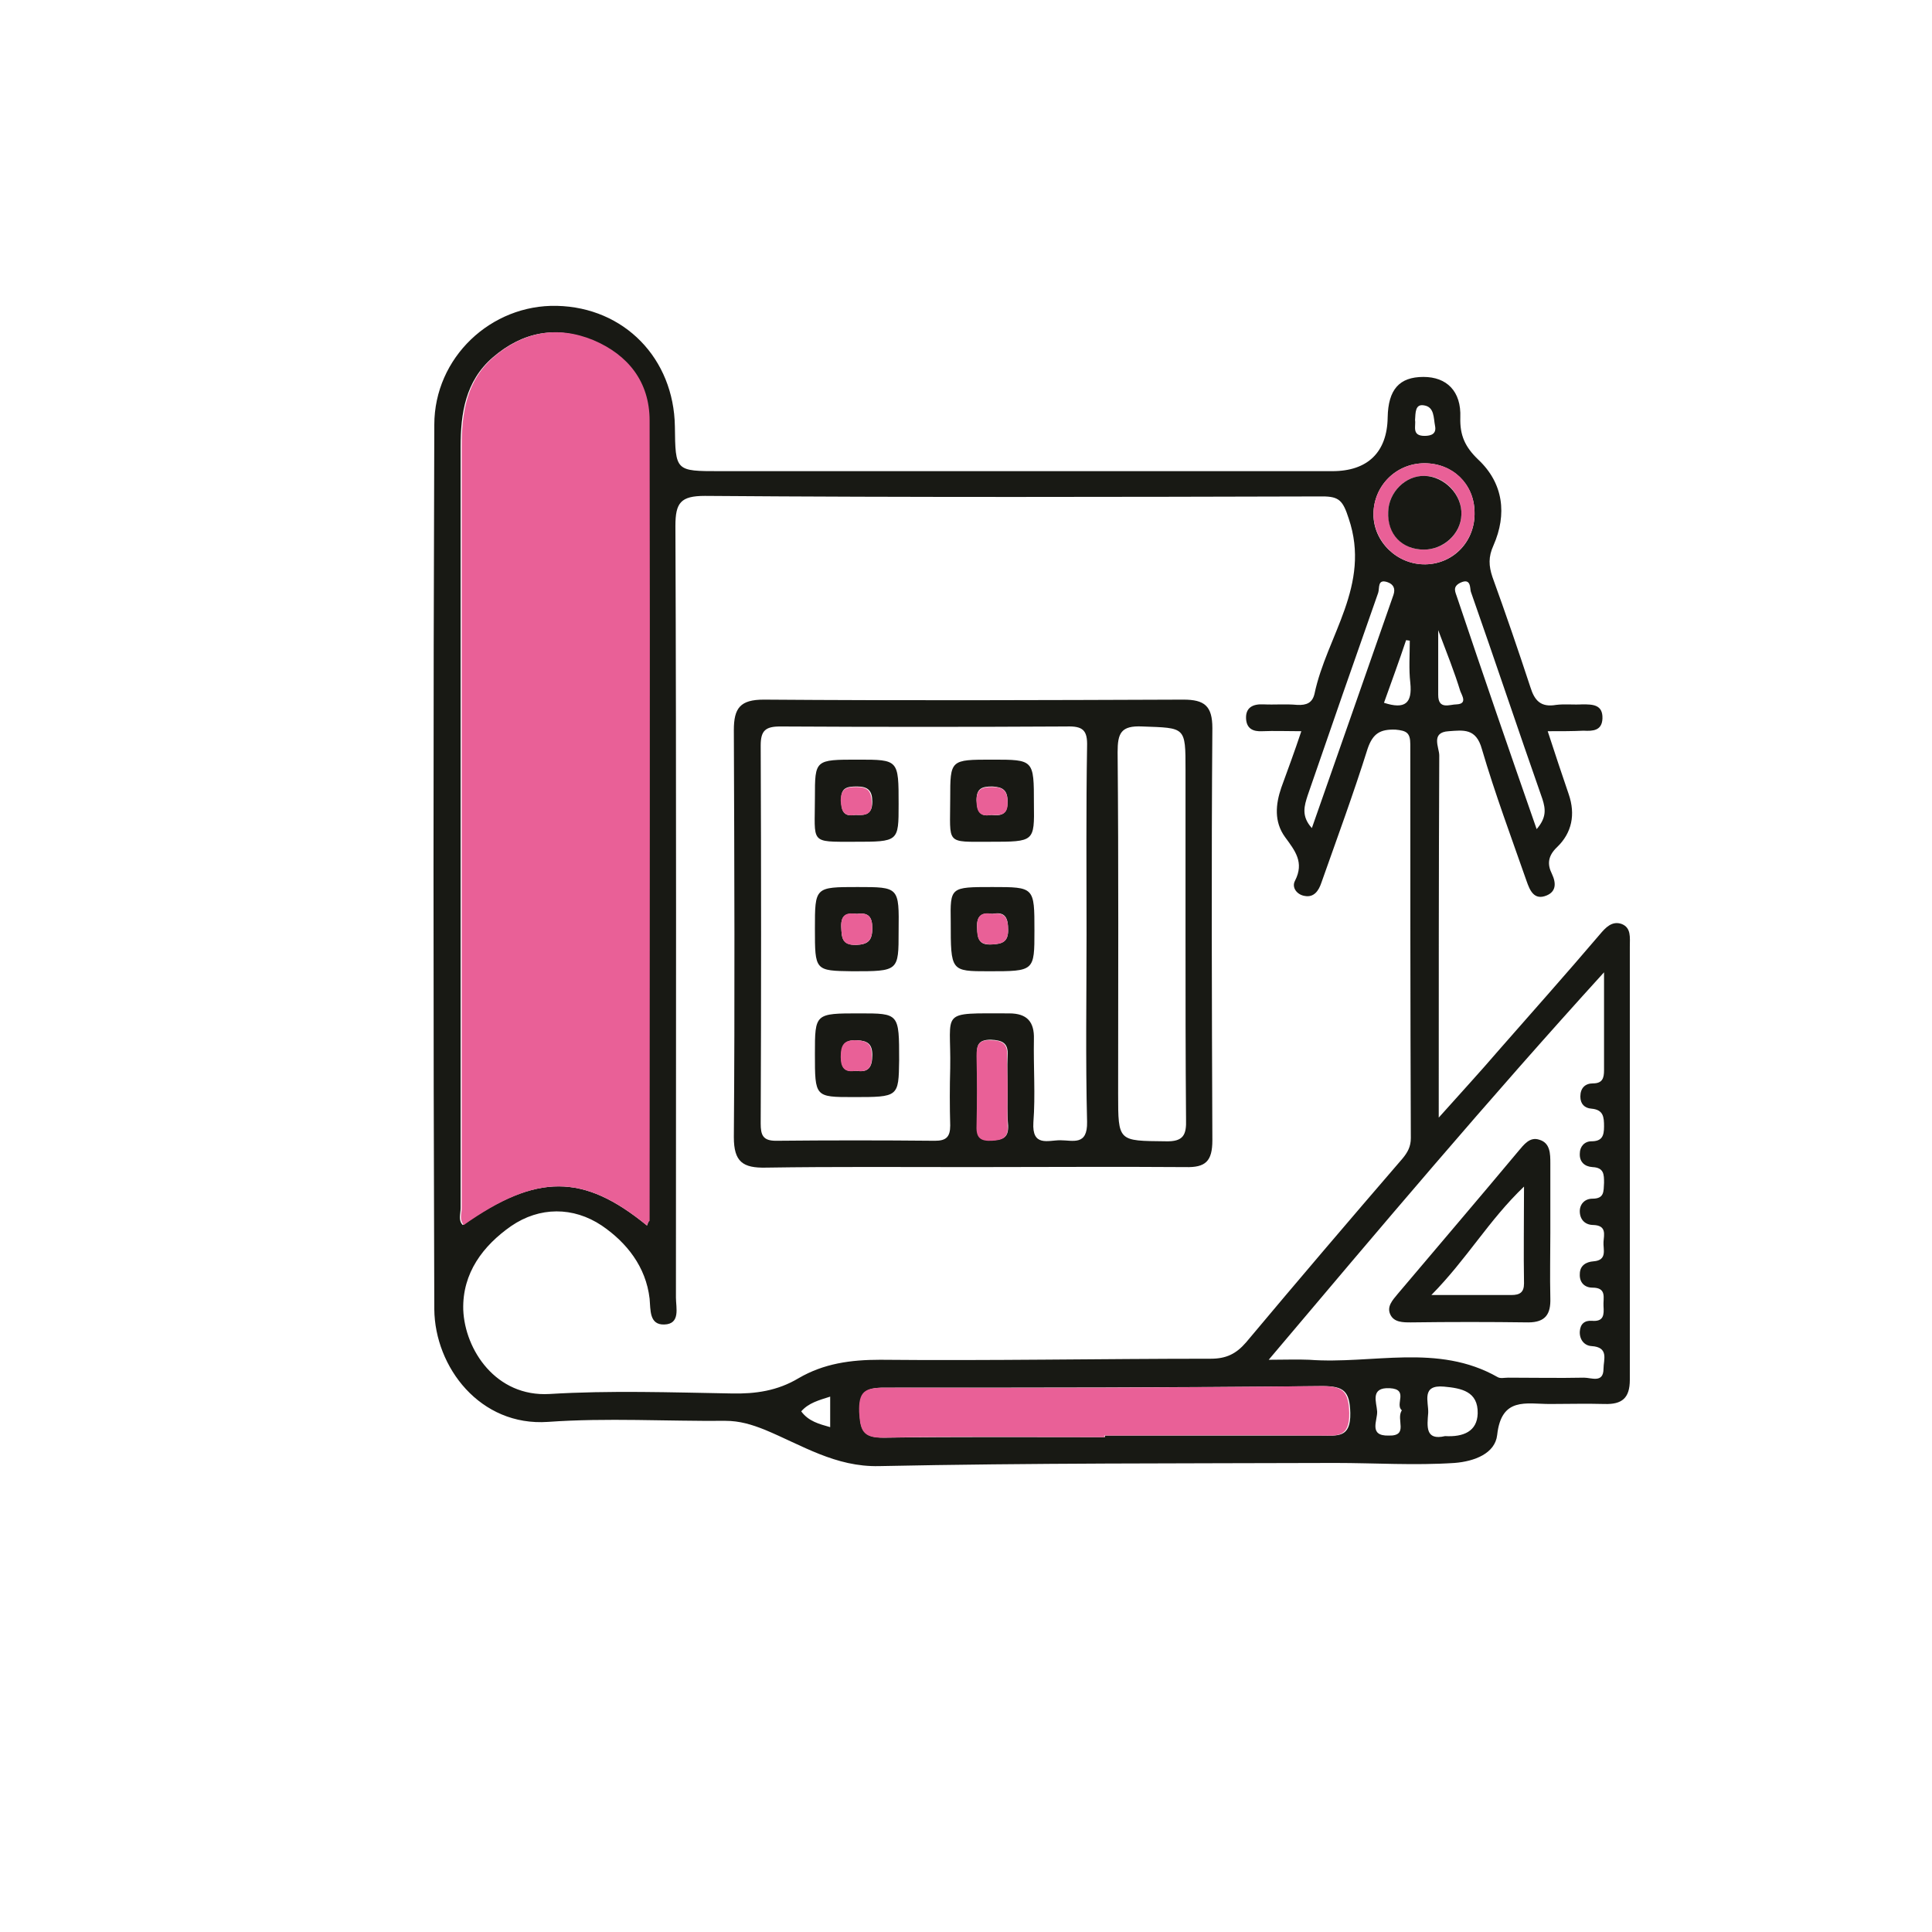 <?xml version="1.0" encoding="utf-8"?>
<!-- Generator: Adobe Illustrator 25.3.1, SVG Export Plug-In . SVG Version: 6.00 Build 0)  -->
<svg version="1.1" id="Layer_1" xmlns="http://www.w3.org/2000/svg" xmlns:xlink="http://www.w3.org/1999/xlink" x="0px" y="0px"
	 viewBox="0 0 367 367" style="enable-background:new 0 0 367 367;" xml:space="preserve">
<style type="text/css">
	.st0{fill:#181914;}
	.st1{fill:#E96097;}
</style>
<path class="st0" d="M294,138.9c1.4,4.3,2.7,8.2,4,12c1.3,3.8,0.6,7.3-2.2,10c-1.8,1.7-1.9,3.3-1,5.1c0.9,1.9,0.7,3.4-1,4.1
	c-2.4,1-3.2-1-3.8-2.7c-2.9-8.3-6-16.6-8.5-25.1c-1.1-4-3.5-3.6-6.3-3.4c-3.5,0.2-1.8,3.1-1.8,4.6c-0.1,22.6-0.1,45.2-0.1,68.8
	c4.1-4.6,7.8-8.6,11.4-12.8c6.4-7.3,12.9-14.6,19.2-22c1.1-1.3,2.3-2.6,4.1-2c1.9,0.7,1.6,2.6,1.6,4.3c0,27.4,0,54.8,0,82.3
	c0,3.5-1.5,4.7-4.8,4.6c-3.5-0.1-6.9,0-10.4,0c-4.5,0-9.2-1.4-10,5.9c-0.4,3.5-4.3,5-8.1,5.3c-7.6,0.5-15.1,0-22.7,0
	c-28.9,0.1-57.8,0-86.6,0.6c-8.3,0.2-14.7-4-21.7-6.9c-2.5-1-4.8-1.7-7.5-1.7c-11.2,0.1-22.5-0.6-33.7,0.2
	c-12.9,0.9-21.5-10.4-21.6-21.4c-0.2-56-0.2-112,0-168c0-12.8,10.8-22.9,23.3-22.6c12.8,0.3,22.2,10,22.4,22.9
	c0.1,8.5,0.1,8.5,8.5,8.5c38.8,0,77.6,0,116.4,0c6.7,0,10.4-3.6,10.5-10.2c0.1-5.3,2.2-7.7,6.8-7.7c4.4,0,7.2,2.7,7,7.7
	c-0.1,3.4,0.9,5.6,3.4,8c4.8,4.5,5.5,10.4,2.9,16.3c-1,2.2-0.9,3.9-0.2,6c2.5,6.9,4.9,13.9,7.2,20.9c0.8,2.6,2,3.9,4.9,3.4
	c1.6-0.2,3.3,0,5-0.1c1.9,0,3.9,0,3.8,2.7c-0.1,2.3-1.8,2.4-3.6,2.3C298.8,138.9,296.6,138.9,294,138.9z M247.2,138.9
	c-2.8,0-5.1-0.1-7.4,0c-1.8,0.1-3-0.5-3.1-2.4c-0.1-2.1,1.3-2.8,3.3-2.7c2.1,0.1,4.3-0.1,6.4,0.1c1.8,0.1,2.9-0.4,3.3-2.1
	c2.3-11,10.8-20.6,6.5-33.3c-1.1-3.4-1.8-4.2-5-4.2c-39.1,0.1-78.2,0.2-117.3-0.1c-4.6,0-5.6,1.3-5.6,5.7
	c0.2,48.9,0.1,97.8,0.1,146.6c0,1.9,0.9,5-2.2,5.1c-2.9,0.1-2.6-2.8-2.8-4.9c-0.7-6.1-4.4-10.7-9.1-13.9c-5.4-3.6-11.8-3.6-17.2,0.1
	c-5.3,3.7-9.3,8.9-9.1,15.9c0.3,7.6,6.2,16.6,16.4,16c11.5-0.7,23.1-0.3,34.6-0.1c4.5,0.1,8.7-0.5,12.7-2.9
	c4.8-2.8,9.9-3.5,15.5-3.5c20.9,0.2,41.9-0.2,62.8-0.2c2.9,0,4.8-0.9,6.7-3.1c9.8-11.7,19.7-23.3,29.7-34.9c1-1.2,1.6-2.3,1.6-3.9
	c-0.1-24.9-0.1-49.9-0.1-74.8c0-2.2-0.7-2.6-2.8-2.8c-2.9-0.1-4.3,0.7-5.3,3.6c-2.7,8.6-5.8,17-8.8,25.5c-0.5,1.5-1.4,2.8-3.1,2.5
	c-1.5-0.2-2.6-1.6-1.9-2.9c1.8-3.5,0-5.7-1.9-8.3c-2.1-2.9-1.8-6.2-0.7-9.4C244.6,146.3,245.9,142.8,247.2,138.9z M122.9,232.8
	c0.2-0.6,0.3-0.7,0.3-0.8c0-50.7,0.1-101.3,0-152c0-7.3-4.1-12.5-10.7-15.3c-6.8-2.9-13.2-1.7-18.9,3.2c-5.2,4.5-6.1,10.6-6.1,17
	c0,48.2,0,96.4,0,144.6c0,1.1-0.5,2.3,0.4,3.2C102,222.9,110.8,222.9,122.9,232.8z M241,258.3c3.1,0,5.4-0.1,7.7,0
	c12,0.9,24.4-3.2,35.8,3.3c0.5,0.3,1.3,0.1,2,0.1c4.8,0,9.6,0.1,14.4,0c1.4,0,3.7,1.1,3.7-1.7c0-1.7,1.1-4.1-2.3-4.3
	c-1.4-0.1-2.3-1.3-2.2-2.8c0.1-1.4,0.9-2.1,2.3-2c2.3,0.2,2.3-1.2,2.2-2.8c-0.1-1.5,0.7-3.5-2.1-3.5c-1.5,0-2.5-1-2.4-2.6
	c0-1.6,1.2-2.3,2.6-2.4c2.7-0.2,1.8-2.3,1.9-3.7c0.1-1.4,0.6-3.1-1.9-3.2c-1.5,0-2.5-0.9-2.6-2.4c-0.1-1.5,0.9-2.6,2.4-2.6
	c2.3,0,2.1-1.4,2.2-3c0-1.6,0-2.9-2.2-3c-1.5-0.1-2.5-1-2.4-2.6c0-1.3,0.9-2.3,2.2-2.3c2,0,2.4-1,2.4-2.8c0-1.8-0.1-3.2-2.4-3.4
	c-1.3-0.1-2.1-0.9-2.1-2.3c0-1.6,0.9-2.5,2.4-2.5c1.8,0,2.1-1,2.1-2.5c0-5.9,0-11.7,0-18.6C282.6,209,262.2,233.2,241,258.3z
	 M209.9,273c0-0.1,0-0.2,0-0.3c13.7,0,27.4,0,41.1,0c3.1,0,5.6,0.5,5.5-4.3c-0.1-4.2-1.3-5.1-5.3-5.1c-27.7,0.3-55.4,0.3-83.2,0.3
	c-3.7,0-4.8,0.9-4.7,4.6c0.1,3.4,0.6,4.9,4.6,4.9C181.9,272.9,195.9,273,209.9,273z M270.8,107.2c5.4-0.1,9.5-4.5,9.3-10
	c-0.1-5.3-4.2-9.2-9.5-9.2c-5.4,0-9.7,4.3-9.7,9.7C260.9,102.9,265.4,107.3,270.8,107.2z M291.9,157.5c1.9-2.2,1.7-3.8,1.1-5.7
	c-4.6-13.1-9-26.3-13.6-39.4c-0.2-0.6,0.1-2.7-2-1.7c-1.6,0.8-0.9,1.8-0.6,2.8C281.7,128.1,286.7,142.6,291.9,157.5z M249.2,157.3
	c5.3-15.1,10.4-29.7,15.5-44.3c0.4-1.2,0-2-1.1-2.4c-2-0.7-1.5,1.1-1.8,2c-4.5,12.8-9,25.7-13.4,38.5
	C247.8,153,247.1,155,249.2,157.3z M274.5,272.8c3.5,0.2,6.1-0.9,6.2-4.3c0.1-4.2-3.1-4.8-6.4-5.1c-4.4-0.4-2.9,2.9-3,5
	C271.1,270.9,270.7,273.7,274.5,272.8z M273.2,119.7c0,4.8,0,8.6,0,12.3c0,2.9,2.2,1.8,3.5,1.8c2.1-0.1,1-1.7,0.7-2.5
	C276.3,127.7,274.9,124.2,273.2,119.7z M266.3,267.9c-1.4-1.1,1.4-4-2.3-4.2c-3.8-0.2-2.5,2.7-2.4,4.4c0.1,1.7-1.7,4.7,2.2,4.6
	C267.7,272.8,265.1,269.6,266.3,267.9z M262.9,133.5c4,1.3,5.4,0.1,5-3.8c-0.3-2.6-0.1-5.3-0.1-8c-0.2,0-0.5-0.1-0.7-0.1
	C265.8,125.5,264.4,129.3,262.9,133.5z M157.7,271.1c0-1.9,0-3.8,0-5.8c-2.2,0.7-4.1,1.2-5.5,2.8C153.6,270,155.6,270.5,157.7,271.1
	z M268.8,79.8c0.2,1.1-0.7,3,1.8,3c1.3,0,2.3-0.4,2-1.9c-0.3-1.5-0.1-3.6-2.1-3.9C268.8,76.7,268.9,78.4,268.8,79.8z"/>
<path class="st1" d="M122.9,232.8c-12.1-9.9-20.9-9.9-34.8-0.1c-0.9-1-0.4-2.2-0.4-3.2c0-48.2,0-96.4,0-144.6
	c0-6.5,0.9-12.6,6.1-17.1c5.6-4.8,12.1-6,18.9-3.2c6.6,2.8,10.7,7.9,10.7,15.3c0.1,50.7,0,101.3,0,152
	C123.2,232.1,123.1,232.2,122.9,232.8z"/>
<path class="st1" d="M209.9,273c-14,0-28-0.2-42.1,0.1c-4,0.1-4.4-1.5-4.6-4.9c-0.1-3.8,1-4.6,4.7-4.6c27.7,0.1,55.4,0,83.1-0.3
	c4,0,5.2,0.9,5.3,5.1c0.1,4.8-2.4,4.3-5.5,4.3c-13.7-0.1-27.4,0-41.1,0C209.9,272.9,209.9,273,209.9,273z"/>
<path class="st1" d="M270.8,107.2c-5.3,0.1-9.8-4.2-9.9-9.5c0-5.4,4.3-9.7,9.7-9.7c5.4,0,9.4,3.9,9.5,9.2
	C280.3,102.7,276.1,107.1,270.8,107.2z M270.6,90.4c-3.6-0.1-6.8,3.1-6.9,6.8c-0.1,4.3,2.6,7.2,6.8,7.2c3.8,0,7-3,7.1-6.6
	C277.8,94,274.5,90.4,270.6,90.4z"/>
<path class="st0" d="M184.6,221.7c-13,0-26.1-0.1-39.1,0.1c-4.4,0.1-6.1-1.1-6.1-5.8c0.2-25.8,0.1-51.5,0-77.3
	c0-4.2,1.2-5.8,5.7-5.8c26.6,0.2,53.1,0.1,79.7,0c4,0,5.5,1.2,5.5,5.4c-0.2,26.1-0.1,52.2,0,78.3c0,4-1.3,5.2-5.1,5.1
	C211.7,221.6,198.1,221.7,184.6,221.7z M206.4,177.5c0-11.9-0.1-23.8,0.1-35.7c0.1-3.1-0.8-3.9-3.9-3.8c-18.1,0.1-36.3,0.1-54.4,0
	c-2.8,0-3.7,0.8-3.7,3.6c0.1,23.9,0.1,47.9,0,71.8c0,2.2,0.4,3.3,2.9,3.3c10.1-0.1,20.1-0.1,30.2,0c2.1,0,2.9-0.7,2.9-2.9
	c-0.1-3.6-0.1-7.3,0-10.9c0.2-11.1-2.3-10.4,11.2-10.4c3.4,0,4.8,1.6,4.7,4.9c-0.1,5.3,0.3,10.6-0.1,15.8c-0.3,4.7,2.8,3.4,5.1,3.4
	c2.4,0,5.2,1.1,5.1-3.5C206.2,201.2,206.4,189.3,206.4,177.5z M225.2,177.4c0-10.4,0-20.8,0-31.2c0-8.2,0-7.9-8.2-8.2
	c-4.1-0.2-4.7,1.3-4.7,4.9c0.2,21.6,0.1,43.2,0.1,64.9c0,9.1,0,8.9,9,9c3.4,0.1,4-1.2,3.9-4.2C225.2,200.8,225.2,189.1,225.2,177.4z
	 M191.4,207c0-2.1-0.1-4.3,0-6.4c0.2-2.5-1-3-3.2-3.1c-2.4,0-2.7,1.1-2.6,3c0.1,4.4,0.1,8.9,0,13.3c-0.1,2.2,0.8,2.8,2.9,2.8
	c1.9-0.1,3.1-0.4,3-2.8C191.3,211.6,191.4,209.3,191.4,207z"/>
<path class="st0" d="M294.5,234.2c0,4.1-0.1,8.2,0,12.4c0.1,3-0.9,4.6-4.2,4.6c-7.4-0.1-14.8-0.1-22.3,0c-1.5,0-3.2,0-3.9-1.5
	c-0.7-1.5,0.4-2.7,1.4-3.9c7.6-9,15.3-18,22.9-27.1c1.1-1.3,2.2-2.8,4-2.2c2.1,0.6,2.1,2.7,2.1,4.5
	C294.5,225.3,294.5,229.7,294.5,234.2z M271.9,246c6.1,0,10.7,0,15.2,0c1.6,0,2.4-0.5,2.4-2.2c-0.1-5.8,0-11.7,0-18.4
	C282.8,231.8,278.7,239.1,271.9,246z"/>
<path class="st0" d="M270.6,90.4c3.8,0.1,7.2,3.6,7,7.4c-0.1,3.6-3.4,6.6-7.1,6.6c-4.2,0-7-2.9-6.8-7.2
	C263.8,93.5,267,90.3,270.6,90.4z"/>
<path class="st1" d="M191.4,207c0,2.3-0.1,4.6,0,6.9c0.2,2.3-1.1,2.7-3,2.8c-2.1,0.1-3-0.5-2.9-2.8c0.1-4.4,0.1-8.9,0-13.3
	c0-1.9,0.3-3.1,2.6-3c2.2,0,3.4,0.6,3.2,3.1C191.3,202.7,191.4,204.9,191.4,207z"/>
<path class="st0" d="M188.1,159.9c-8.6,0-7.6,0.6-7.6-8.2c0-7.4,0-7.4,8-7.4c7.9,0,7.9,0,7.9,8.4
	C196.5,159.9,196.5,159.9,188.1,159.9z M188.3,154.8c1.8,0.2,3.1,0,3.1-2.5c0-2.2-0.9-2.8-2.9-2.9c-1.9,0-3,0.3-3,2.6
	C185.6,154.2,186.2,155.2,188.3,154.8z"/>
<path class="st0" d="M162.3,159.9c-8.6,0-7.5,0.4-7.5-8.4c0-7.2,0-7.2,8.2-7.2c7.7,0,7.7,0,7.7,8.5
	C170.7,159.9,170.7,159.9,162.3,159.9z M162.5,154.8c1.8,0.1,3.2,0,3.2-2.5c0-2.1-0.8-2.9-2.9-2.9c-1.9,0-3.1,0.2-3,2.6
	C159.8,154.1,160.3,155.2,162.5,154.8z"/>
<path class="st0" d="M188.5,168.5c8,0,8,0,8,8.3c0,7.7,0,7.7-8.7,7.7c-7.2,0-7.2,0-7.2-9.4C180.5,168.5,180.5,168.5,188.5,168.5z
	 M188.5,173.6c-2-0.3-3,0.3-2.9,2.6c0.1,2.1,0.3,3.4,2.9,3.2c1.9-0.1,3-0.5,3-2.7C191.5,174.4,191,173.1,188.5,173.6z"/>
<path class="st0" d="M154.8,176.4c0-7.9,0-7.9,8.1-7.9c7.9,0,7.9,0,7.8,8.4c0,7.6,0,7.6-8.8,7.6
	C154.8,184.4,154.8,184.4,154.8,176.4z M162.8,173.6c-1.9-0.2-3.1,0.1-3,2.5c0.1,2,0.1,3.4,2.8,3.4c2.3-0.1,3.1-0.8,3.1-3.2
	C165.7,174.1,164.9,173.3,162.8,173.6z"/>
<path class="st0" d="M162.1,208.4c-7.3,0-7.3,0-7.3-8.2c0-7.7,0-7.7,8.5-7.7c7.5,0,7.5,0,7.5,8.9
	C170.7,208.4,170.7,208.4,162.1,208.4z M162.6,203.4c2.4,0.4,3.1-0.7,3.1-3c0-2.1-0.9-2.7-2.9-2.8c-2.5-0.1-3,1-3,3.2
	C159.8,202.9,160.5,203.7,162.6,203.4z"/>
<path class="st1" d="M188.3,154.8c-2.2,0.4-2.8-0.6-2.8-2.7c0-2.3,1.1-2.6,3-2.6c2,0,2.9,0.7,2.9,2.9
	C191.5,154.8,190.2,154.9,188.3,154.8z"/>
<path class="st1" d="M162.5,154.8c-2.2,0.4-2.7-0.7-2.8-2.7c0-2.4,1.2-2.6,3-2.6c2.1,0,2.8,0.7,2.9,2.9
	C165.7,154.8,164.4,154.9,162.5,154.8z"/>
<path class="st1" d="M188.5,173.6c2.5-0.4,3,0.9,3,3.1c0,2.2-1.1,2.6-3,2.7c-2.6,0.1-2.9-1.1-2.9-3.2
	C185.5,173.9,186.5,173.2,188.5,173.6z"/>
<path class="st1" d="M162.8,173.6c2.1-0.3,2.9,0.5,2.9,2.7c0,2.3-0.8,3.1-3.1,3.2c-2.7,0.1-2.7-1.4-2.8-3.4
	C159.7,173.6,160.9,173.3,162.8,173.6z"/>
<path class="st1" d="M162.6,203.4c-2.1,0.4-2.9-0.5-2.9-2.6c0-2.2,0.5-3.3,3-3.2c2,0.1,2.9,0.7,2.9,2.8
	C165.7,202.7,165,203.8,162.6,203.4z"/>
</svg>

